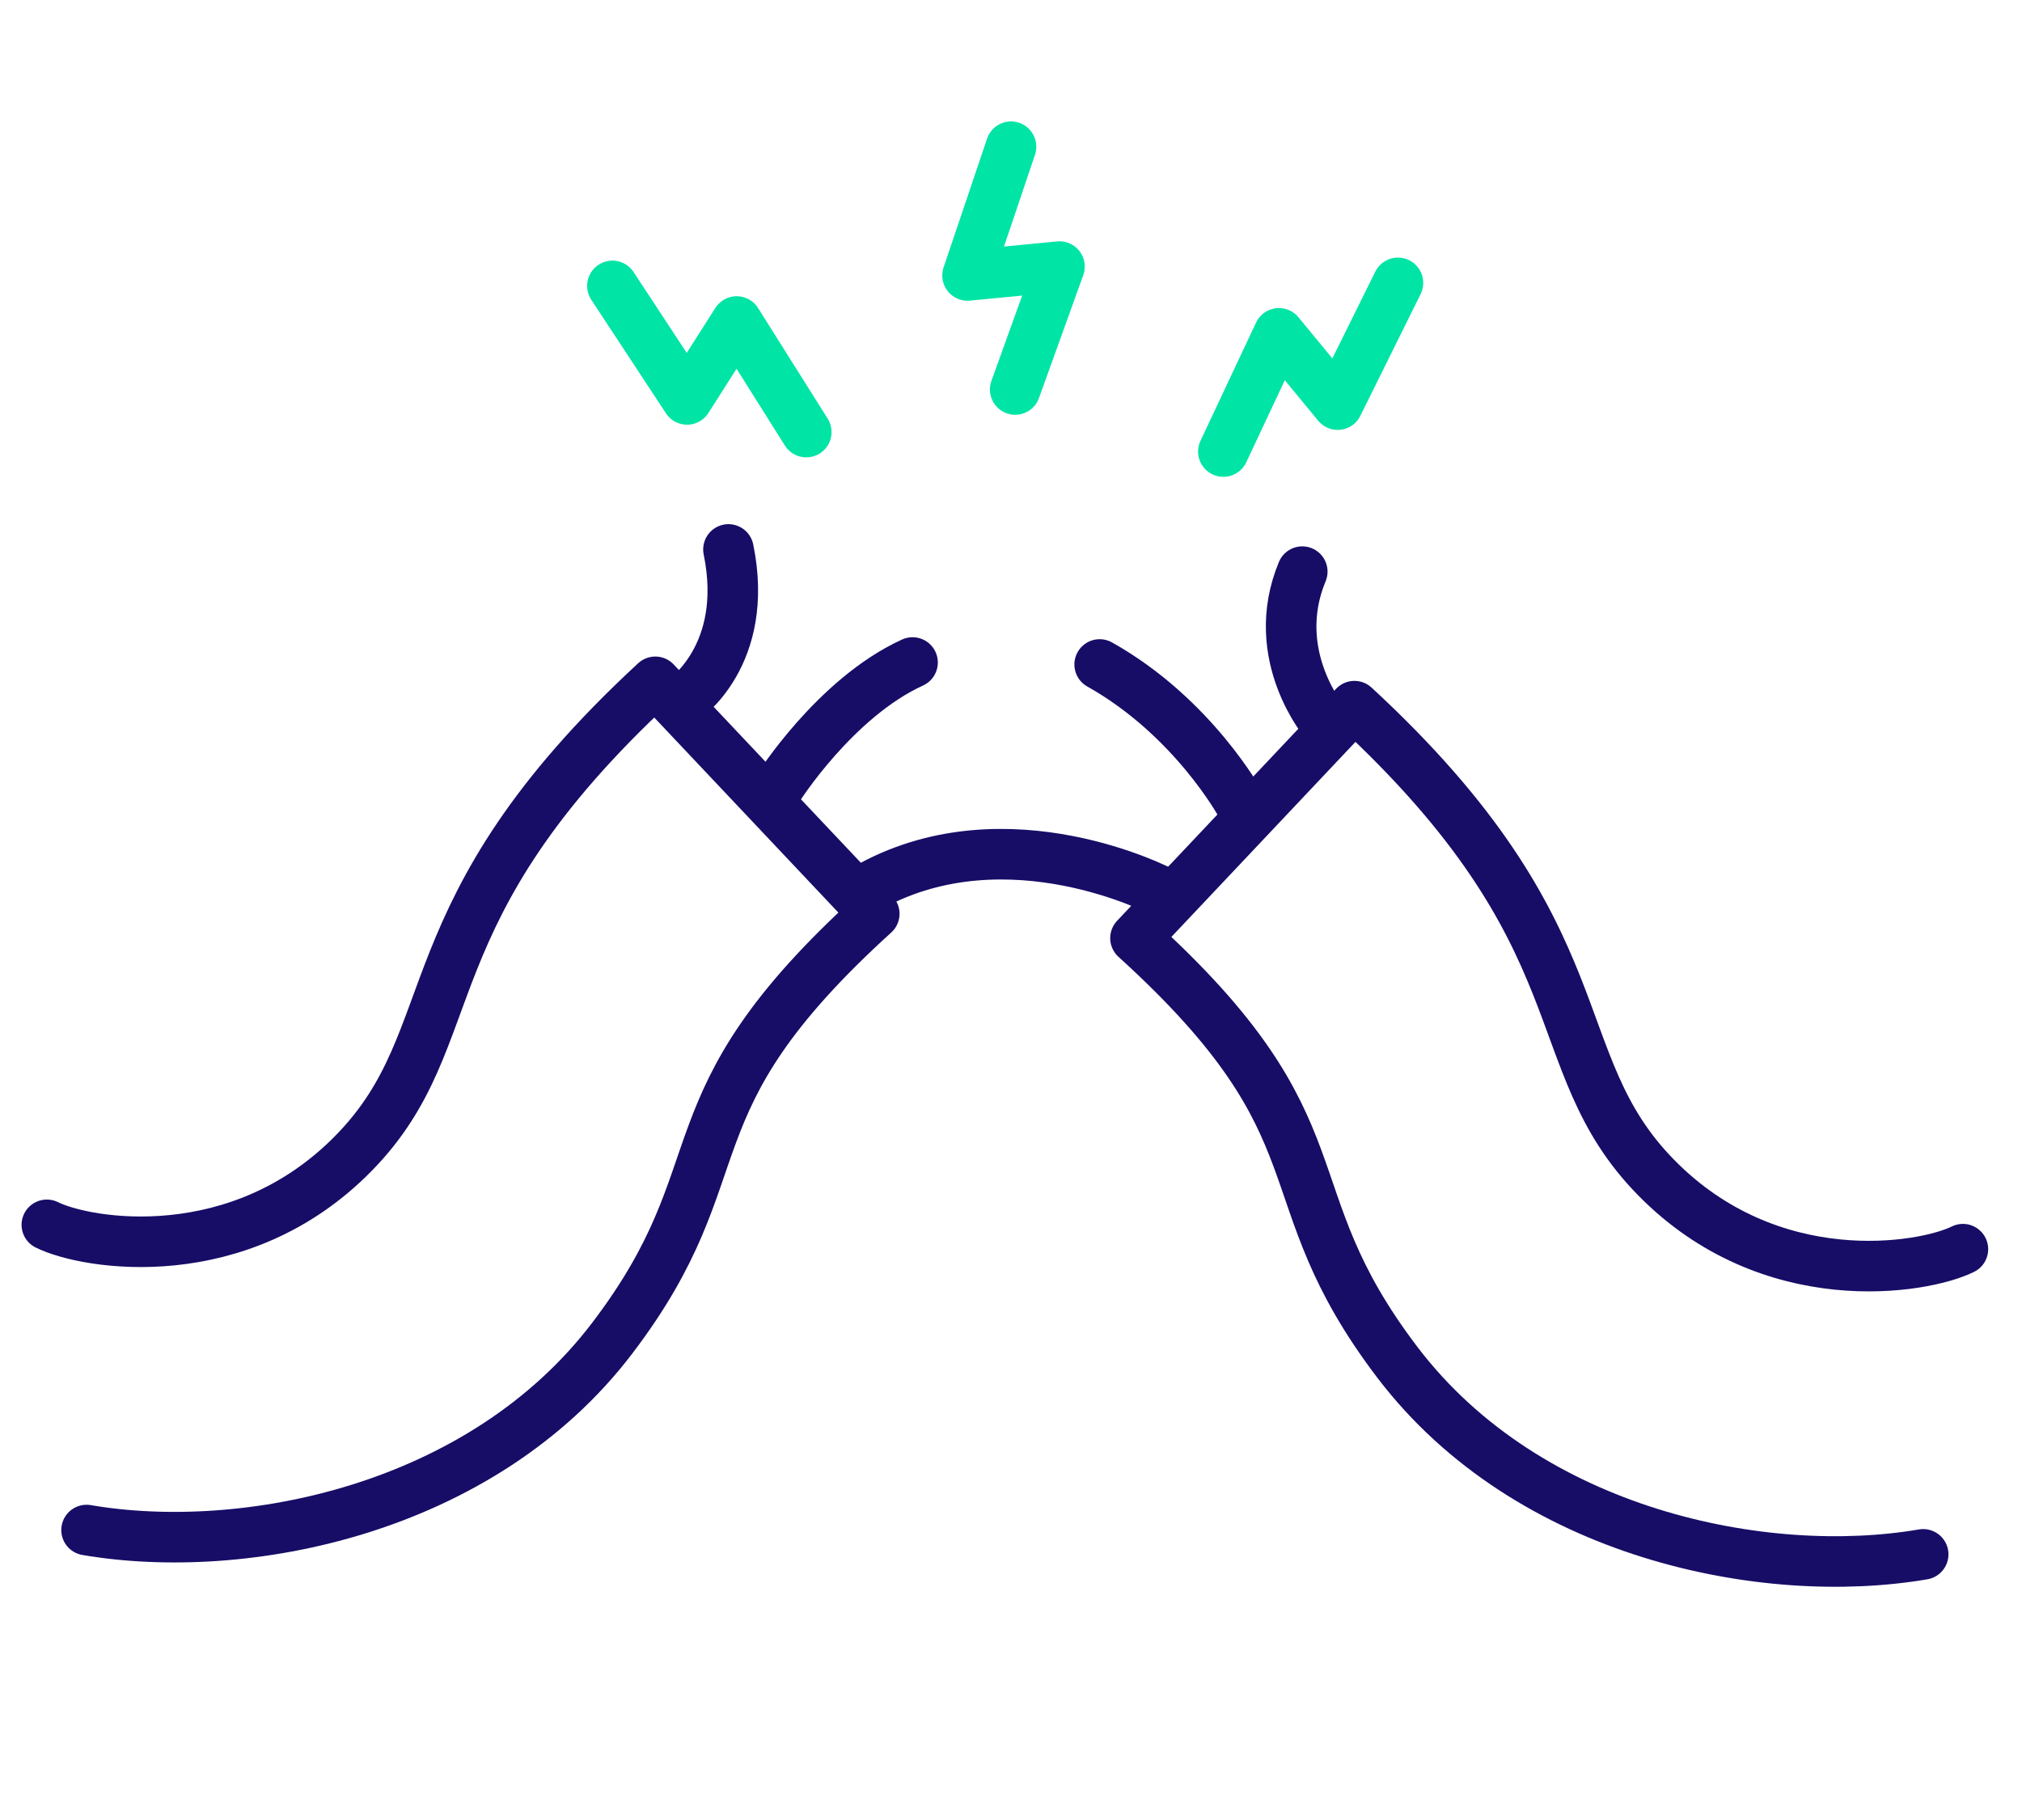 <svg width="80" height="72" viewBox="0 0 80 72" fill="none" xmlns="http://www.w3.org/2000/svg">
<path d="M76.09 61.491C69.856 62.56 60.476 60.717 55.288 53.896C50.099 47.075 53.388 44.793 44.925 37.113L53.588 27.936C63.525 37.113 60.975 41.929 65.508 46.568C70.041 51.207 76.09 50.198 77.662 49.418" stroke="#170D67" stroke-width="2" stroke-linecap="round" stroke-linejoin="round"/>
<path d="M45.933 35.263C45.933 35.263 39.917 32.116 34.498 35.03" stroke="#170D67" stroke-width="2" stroke-linecap="round"/>
<path d="M52.476 28.649C52.476 28.649 50.134 25.953 51.524 22.614" stroke="#170D67" stroke-width="2" stroke-linecap="round"/>
<path d="M49.094 31.831C49.094 31.831 47.211 28.362 43.508 26.287" stroke="#170D67" stroke-width="2" stroke-linecap="round"/>
<path d="M3.425 60.529C9.659 61.597 19.039 59.754 24.227 52.933C29.416 46.112 26.127 43.831 34.59 36.15L25.927 26.973C15.99 36.15 18.54 40.966 14.007 45.605C9.474 50.244 3.425 49.236 1.853 48.455" stroke="#170D67" stroke-width="2" stroke-linecap="round" stroke-linejoin="round"/>
<path d="M27.039 27.687C27.039 27.687 29.683 25.934 28.821 21.736" stroke="#170D67" stroke-width="2" stroke-linecap="round"/>
<path d="M30.776 31.192C30.776 31.192 33.035 27.609 36.105 26.209" stroke="#170D67" stroke-width="2" stroke-linecap="round"/>
<path d="M48.402 17.864L50.601 13.187L52.925 16.007L55.31 11.19" stroke="#00E4A5" stroke-width="2" stroke-linecap="round" stroke-linejoin="round"/>
<path d="M40.166 15.409L41.918 10.546L38.281 10.897L40.001 5.804" stroke="#00E4A5" stroke-width="2" stroke-linecap="round" stroke-linejoin="round"/>
<path d="M31.9 17.093L29.147 12.719L27.184 15.801L24.23 11.31" stroke="#00E4A5" stroke-width="2" stroke-linecap="round" stroke-linejoin="round"/>
</svg>
